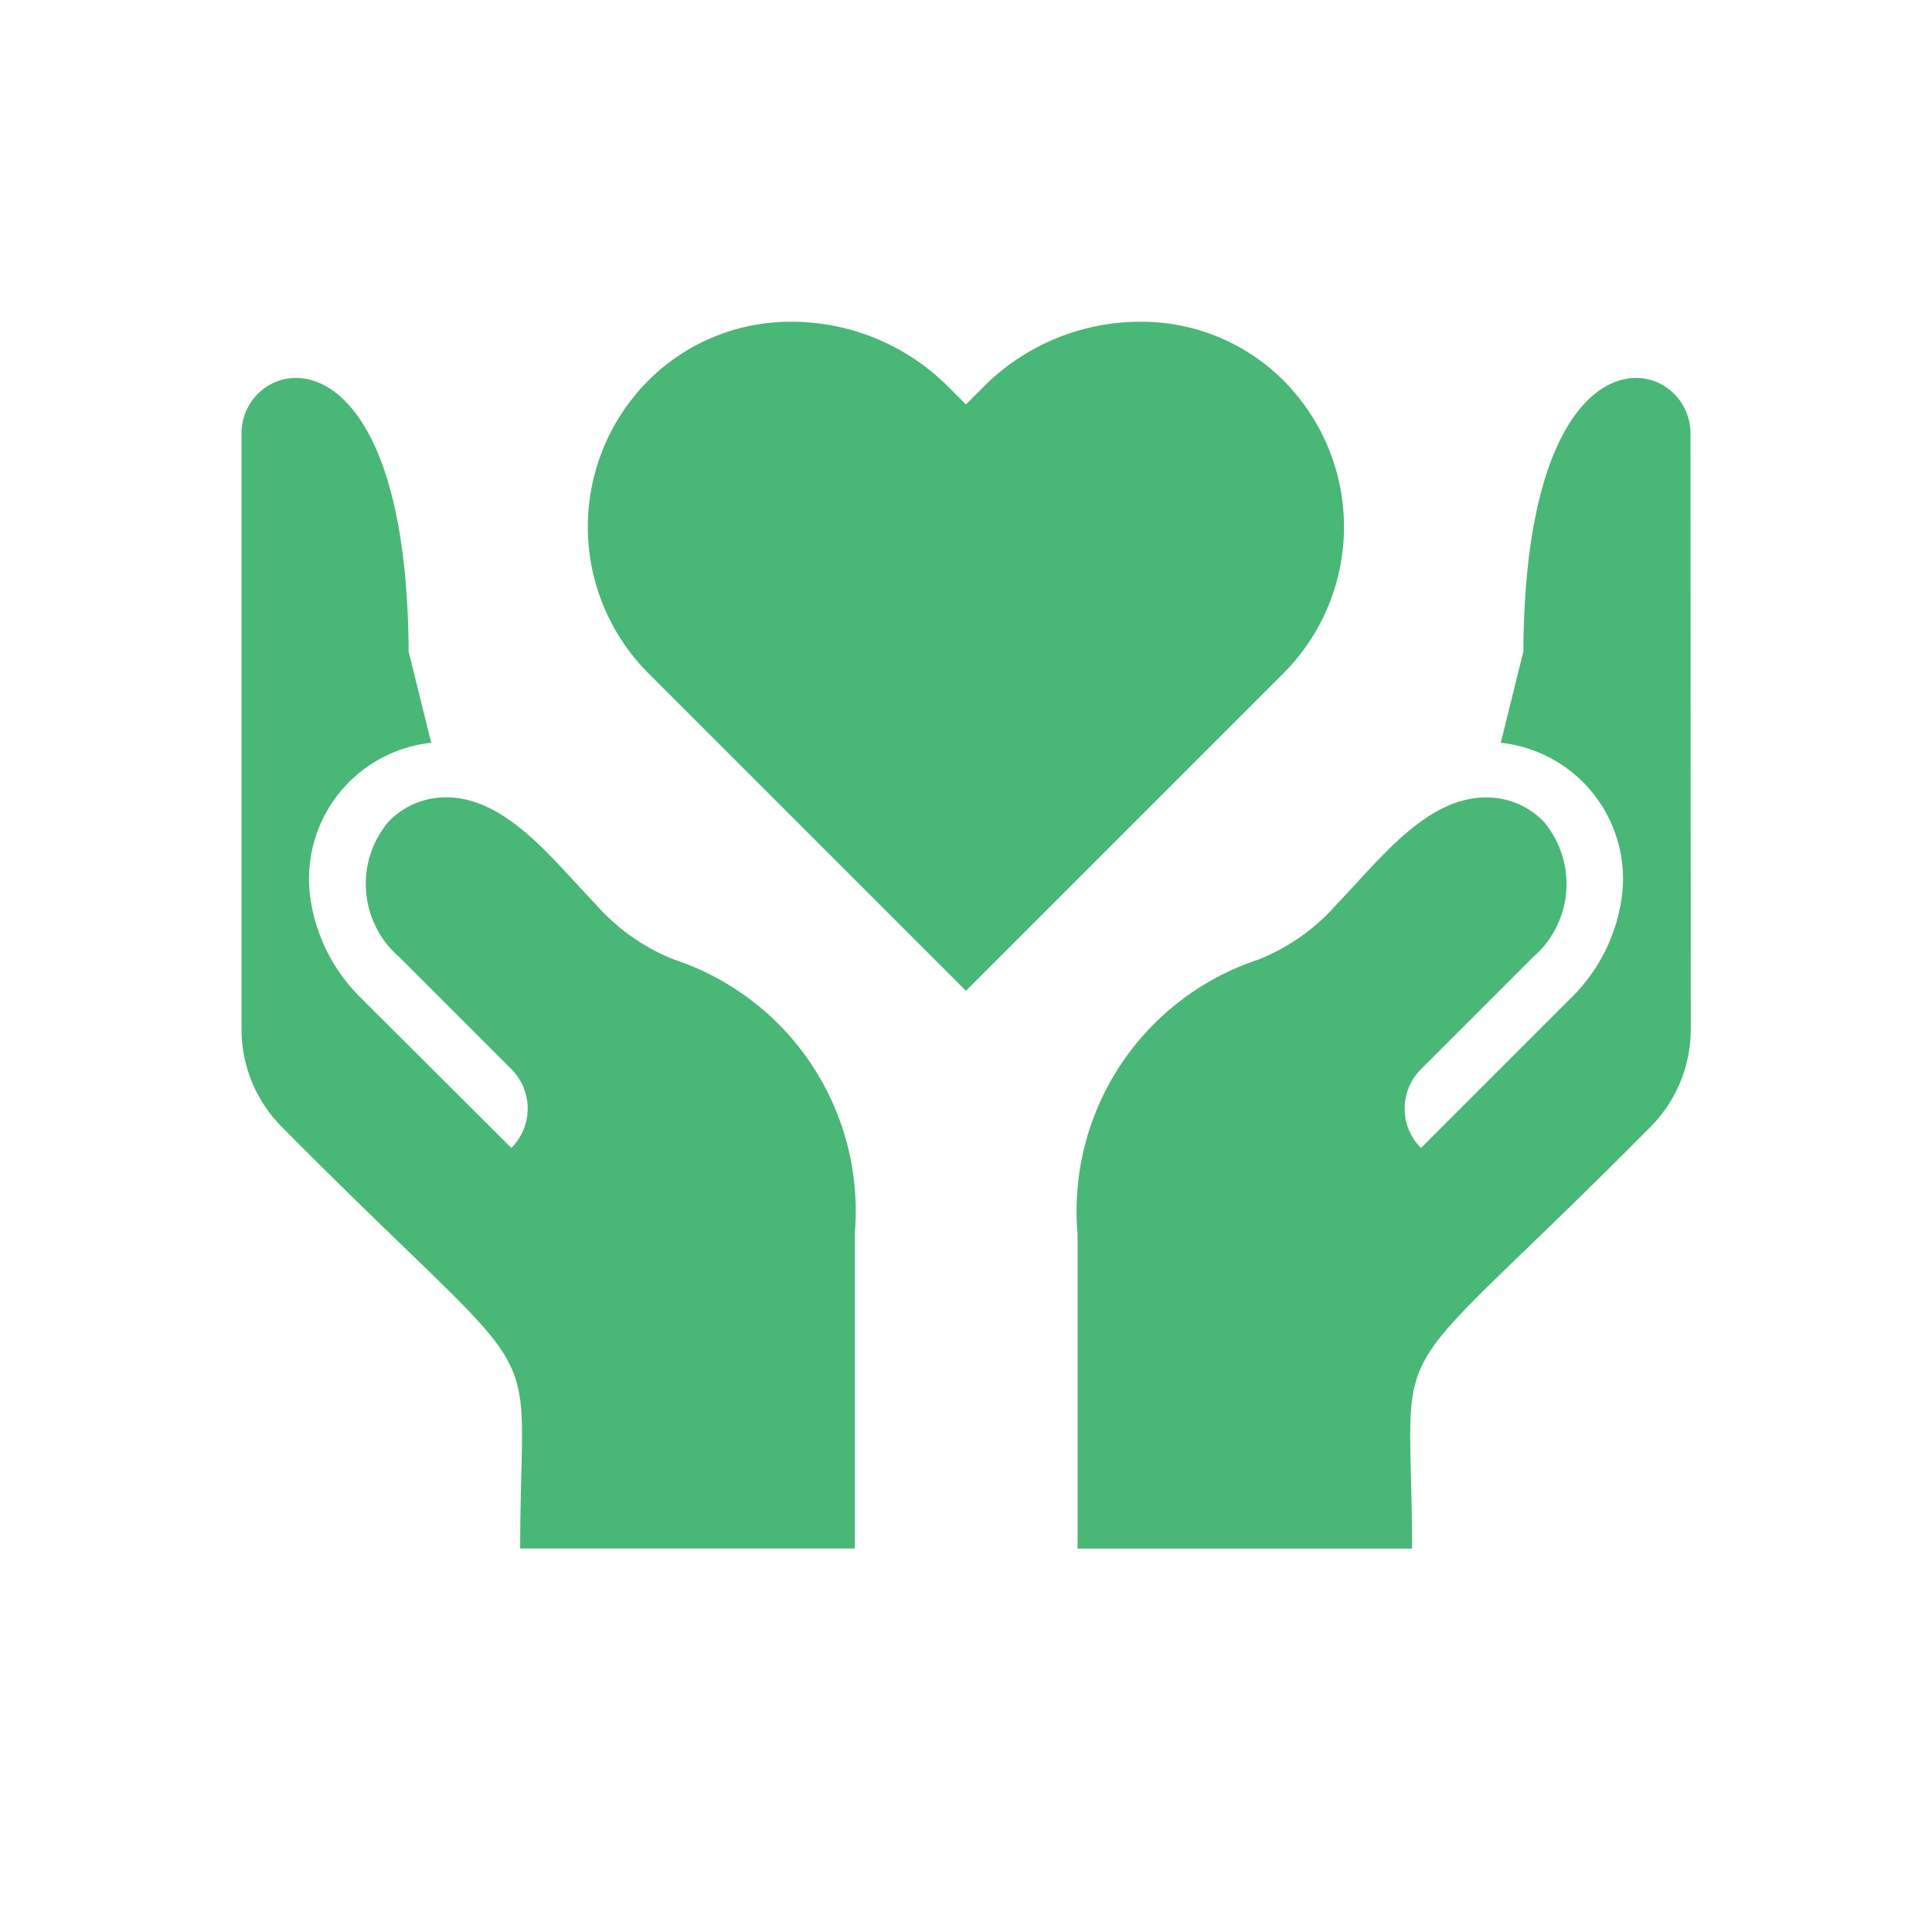 <svg xmlns="http://www.w3.org/2000/svg" width="24" height="24" viewBox="0 0 24 24">
  <g id="Organization_Icon" data-name="Organization Icon" transform="translate(-15699 -19247)">
    <rect id="Base" width="24" height="24" transform="translate(15699 19247)" fill="#49b776" opacity="0"/>
    <g id="charity" transform="translate(15702 19219.07)">
      <g id="Group_1236" data-name="Group 1236" transform="translate(4.303 31.93)">
        <g id="Group_1235" data-name="Group 1235" transform="translate(0 0)">
          <path id="Path_5196" data-name="Path 5196" d="M108,32.6a2.493,2.493,0,0,0-1.723-.673,2.748,2.748,0,0,0-1.936.8l-.227.227-.227-.227a2.749,2.749,0,0,0-1.936-.8,2.494,2.494,0,0,0-1.723.673,2.574,2.574,0,0,0-.057,3.695l3.943,3.943,3.943-3.943A2.574,2.574,0,0,0,108,32.6Z" transform="translate(-99.418 -31.93)" fill="#49b776"/>
        </g>
      </g>
      <g id="Group_1238" data-name="Group 1238" transform="translate(0 32.625)">
        <g id="Group_1237" data-name="Group 1237" transform="translate(0 0)">
          <path id="Path_5197" data-name="Path 5197" d="M7.618,62.527l0-3.907a3.29,3.29,0,0,0-2.247-3.41,2.545,2.545,0,0,1-.975-.69c-.541-.563-1.119-1.334-1.868-1.324v0a.986.986,0,0,0-.7.3,1.2,1.2,0,0,0,.132,1.684l1.392,1.392a.692.692,0,0,1,0,.979L1.467,55.671a2.168,2.168,0,0,1-.61-1.212,1.7,1.7,0,0,1,1.5-1.941l-.281-1.135C2.055,47.171,0,47.685,0,48.676V56.07a1.722,1.722,0,0,0,.5,1.219c3.44,3.472,2.962,2.354,2.962,5.238Z" transform="translate(0 -47.986)" fill="#49b776"/>
        </g>
      </g>
      <g id="Group_1240" data-name="Group 1240" transform="translate(10.382 32.625)">
        <g id="Group_1239" data-name="Group 1239" transform="translate(0 0)">
          <path id="Path_5198" data-name="Path 5198" d="M247.477,48.677c0-.991-2.055-1.505-2.076,2.707l-.281,1.135a1.7,1.7,0,0,1,1.5,1.941,2.168,2.168,0,0,1-.61,1.212l-1.881,1.881a.692.692,0,0,1,0-.979l1.392-1.392a1.2,1.2,0,0,0,.132-1.684.986.986,0,0,0-.7-.3v0c-.749-.01-1.327.761-1.868,1.324a2.546,2.546,0,0,1-.975.69,3.29,3.29,0,0,0-2.247,3.41l0,3.907h4.155c0-2.884-.479-1.766,2.962-5.238a1.722,1.722,0,0,0,.5-1.219Z" transform="translate(-239.859 -47.987)" fill="#49b776"/>
        </g>
      </g>
    </g>
  </g>
</svg>
